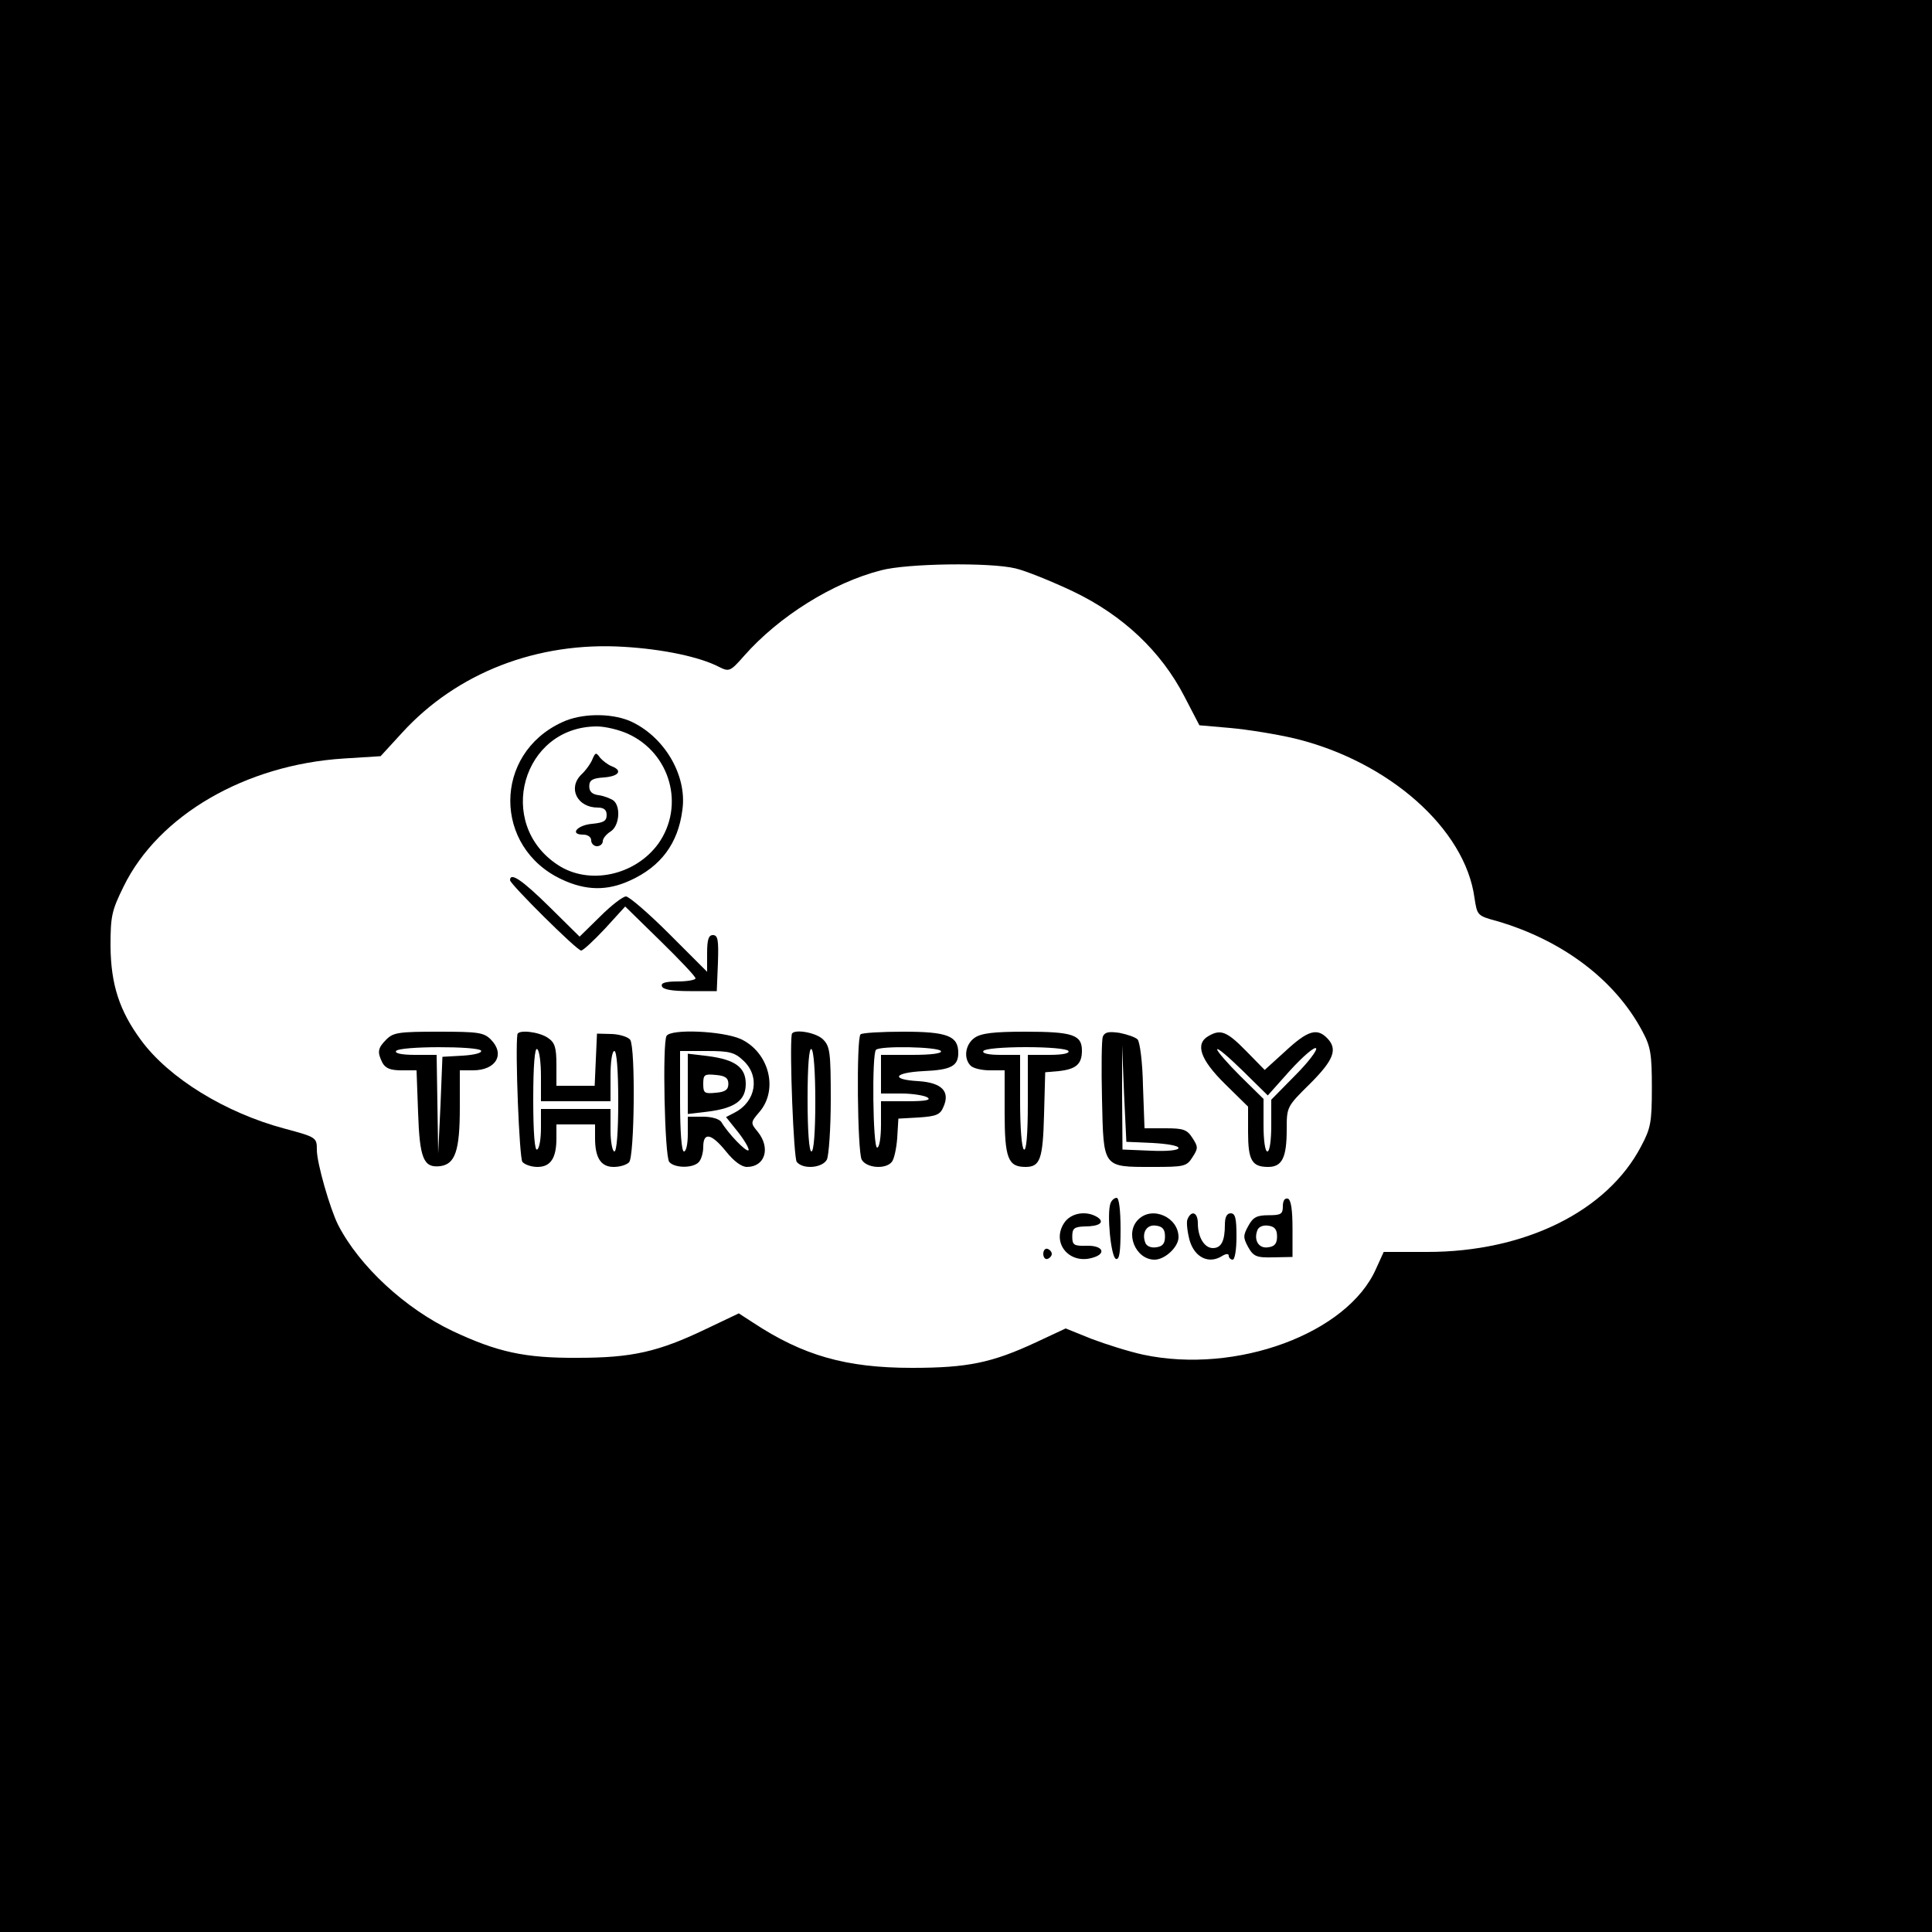 <?xml version="1.0" standalone="no"?>
<!DOCTYPE svg PUBLIC "-//W3C//DTD SVG 20010904//EN"
 "http://www.w3.org/TR/2001/REC-SVG-20010904/DTD/svg10.dtd">
<svg version="1.0" xmlns="http://www.w3.org/2000/svg"
 width="500pt" height="500pt" viewBox="0 0 500 500"
 preserveAspectRatio="xMidYMid meet">

<g transform="translate(0,500) scale(0.1,-0.1)"
fill="#000000" stroke="none">
<path d="M0 2500 l0 -2500 2500 0 2500 0 0 2500 0 2500 -2500 0 -2500 0 0
-2500z m2628 1029 c26 -6 93 -33 150 -60 129 -62 227 -155 287 -271 l39 -75
80 -7 c45 -4 119 -16 166 -27 244 -59 442 -234 466 -413 7 -45 7 -46 59 -60
170 -50 306 -153 376 -286 21 -39 24 -59 24 -145 0 -90 -3 -105 -28 -152 -88
-168 -301 -273 -553 -273 l-113 0 -20 -44 c-74 -167 -361 -273 -602 -222 -37
8 -97 27 -134 41 l-67 27 -77 -36 c-114 -53 -177 -66 -321 -66 -171 0 -282 32
-411 117 l-37 24 -84 -40 c-125 -60 -193 -75 -333 -75 -137 -1 -208 15 -323
69 -123 58 -242 168 -297 275 -21 42 -55 160 -55 194 0 32 -1 33 -83 55 -154
41 -300 131 -372 229 -56 76 -78 144 -79 243 0 78 3 92 34 155 90 184 315 315
570 331 l95 6 55 60 c142 156 351 237 575 223 101 -6 196 -26 246 -52 26 -13
29 -12 65 29 90 102 229 189 354 221 67 18 282 21 348 5z"/>
<path d="M1455 3131 c-179 -82 -179 -324 -1 -407 62 -29 117 -30 176 -3 80 36
125 96 136 183 13 91 -49 193 -138 231 -50 20 -124 19 -173 -4z m170 -30 c110
-50 148 -186 79 -284 -60 -83 -180 -109 -261 -55 -162 107 -91 358 102 358 22
0 58 -9 80 -19z"/>
<path d="M1534 3037 c-4 -11 -17 -30 -30 -42 -35 -35 -10 -85 43 -85 16 0 23
-6 23 -19 0 -16 -8 -20 -37 -23 -39 -3 -60 -28 -24 -28 12 0 21 -6 21 -15 0
-8 7 -15 15 -15 8 0 15 6 15 13 0 7 9 18 20 25 23 14 27 64 8 80 -7 5 -24 12
-38 14 -17 2 -25 9 -25 23 0 16 8 21 38 23 39 3 49 18 20 29 -10 4 -23 14 -30
22 -10 14 -12 14 -19 -2z"/>
<path d="M1320 2722 c0 -10 173 -182 184 -182 5 0 33 26 62 57 l52 57 91 -89
c50 -49 91 -92 91 -97 0 -4 -21 -8 -46 -8 -32 0 -44 -4 -41 -12 2 -9 26 -13
73 -13 l69 0 3 73 c2 59 0 72 -13 72 -11 0 -15 -11 -15 -47 l0 -48 -98 98
c-53 53 -104 97 -112 97 -8 0 -38 -23 -67 -52 l-53 -52 -78 77 c-70 69 -102
91 -102 69z"/>
<path d="M1000 2310 c-23 -23 -24 -33 -10 -61 8 -14 21 -19 49 -19 l39 0 4
-109 c4 -119 14 -144 57 -139 39 5 51 40 51 151 l0 97 34 0 c60 0 84 42 46 80
-18 18 -33 20 -135 20 -102 0 -117 -2 -135 -20z m245 -29 c3 -6 -17 -11 -47
-13 l-53 -3 -5 -125 -6 -125 -2 128 -2 127 -56 0 c-34 0 -53 4 -49 10 8 13
212 13 220 1z"/>
<path d="M1339 2323 c-6 -41 5 -321 13 -330 6 -7 23 -13 39 -13 34 0 49 23 49
74 l0 36 50 0 50 0 0 -36 c0 -50 15 -74 48 -74 16 0 33 5 40 12 14 14 17 295
3 317 -5 7 -26 14 -47 15 l-39 1 -3 -67 -3 -68 -49 0 -50 0 0 54 c0 45 -4 58
-22 70 -23 16 -77 22 -79 9z m61 -109 l0 -64 90 0 90 0 0 65 c0 37 4 65 10 65
6 0 10 -50 10 -130 0 -80 -4 -130 -10 -130 -5 0 -10 25 -10 55 l0 55 -90 0
-90 0 0 -49 c0 -28 -4 -53 -10 -56 -6 -4 -10 42 -10 130 0 88 4 134 10 130 6
-3 10 -35 10 -71z"/>
<path d="M1725 2319 c-11 -18 -5 -312 7 -326 13 -16 60 -17 76 -1 7 7 12 25
12 40 0 39 21 35 59 -12 20 -25 40 -40 54 -40 47 0 62 49 28 91 -19 23 -19 24
5 52 49 58 24 154 -49 188 -47 21 -181 27 -192 8z m199 -64 c43 -40 33 -105
-22 -134 l-23 -12 32 -40 c17 -22 29 -43 26 -46 -6 -5 -53 44 -70 73 -5 8 -25
14 -47 14 l-40 0 0 -45 c0 -25 -4 -45 -10 -45 -6 0 -10 50 -10 130 l0 130 69
0 c58 0 72 -3 95 -25z"/>
<path d="M1780 2195 l0 -78 51 6 c71 9 99 29 99 72 0 43 -28 63 -99 72 l-51 6
0 -78z m105 0 c0 -15 -8 -21 -32 -23 -30 -3 -33 -1 -33 23 0 24 3 26 33 23 24
-2 32 -8 32 -23z"/>
<path d="M2049 2323 c-6 -41 5 -321 13 -330 16 -20 66 -16 78 6 5 11 10 81 10
155 0 123 -2 138 -20 156 -19 19 -79 28 -81 13z m61 -174 c0 -79 -4 -129 -10
-129 -6 0 -10 52 -10 136 0 87 4 133 10 129 6 -4 10 -60 10 -136z"/>
<path d="M2227 2323 c-11 -11 -8 -303 3 -324 12 -22 62 -26 78 -6 6 7 12 35
14 62 l3 50 53 3 c44 3 55 7 63 26 19 41 -3 64 -64 68 -73 4 -65 22 13 26 71
3 90 13 90 47 0 44 -28 55 -142 55 -57 0 -108 -3 -111 -7z m208 -43 c4 -6 -23
-10 -74 -10 l-81 0 0 -50 0 -50 53 0 c28 0 59 -5 67 -10 11 -7 -5 -10 -52 -10
l-68 0 0 -60 c0 -33 -4 -60 -10 -60 -11 0 -14 242 -3 253 10 11 161 8 168 -3z"/>
<path d="M2522 2314 c-24 -17 -29 -53 -10 -72 7 -7 29 -12 50 -12 l38 0 0
-109 c0 -119 9 -141 54 -141 38 0 45 20 48 136 l3 109 35 3 c45 5 60 18 60 53
0 41 -24 49 -147 49 -82 0 -114 -4 -131 -16z m243 -34 c4 -6 -15 -10 -49 -10
l-56 0 0 -126 c0 -81 -4 -123 -10 -119 -6 4 -10 57 -10 126 l0 119 -51 0 c-31
0 -48 4 -44 10 3 6 52 10 110 10 58 0 107 -4 110 -10z"/>
<path d="M2854 2317 c-3 -8 -4 -81 -2 -162 4 -178 1 -175 130 -175 82 0 89 1
104 25 15 23 15 27 0 50 -14 22 -24 25 -70 25 l-54 0 -4 110 c-1 60 -8 114
-14 120 -6 6 -27 13 -47 17 -28 4 -38 2 -43 -10z m129 -275 c37 -2 67 -7 67
-13 0 -6 -29 -9 -72 -7 l-73 3 -1 135 0 135 5 -125 6 -125 68 -3z"/>
<path d="M3128 2319 c-36 -20 -22 -61 42 -124 l60 -59 0 -66 c0 -73 10 -90 52
-90 36 0 48 24 48 97 0 58 0 59 60 118 62 62 73 90 44 119 -26 26 -50 19 -107
-34 l-54 -49 -48 49 c-50 51 -66 57 -97 39z m211 -89 c33 36 63 62 67 57 4 -4
-20 -36 -54 -70 l-62 -63 0 -67 c0 -38 -4 -67 -10 -67 -6 0 -10 29 -10 68 l0
68 -60 59 c-33 33 -60 64 -60 69 0 6 29 -19 65 -54 l66 -65 58 65z"/>
<path d="M2874 1886 c-10 -26 1 -139 14 -144 9 -3 12 17 12 77 0 49 -4 81 -10
81 -6 0 -13 -6 -16 -14z"/>
<path d="M3320 1878 c0 -20 -5 -23 -37 -23 -30 0 -40 -5 -52 -27 -14 -25 -14
-31 -1 -55 14 -25 22 -28 65 -27 l50 1 0 73 c0 50 -4 75 -12 78 -8 2 -13 -5
-13 -20z m-15 -78 c0 -18 -6 -26 -23 -28 -24 -4 -38 18 -28 44 3 9 15 14 28
12 17 -2 23 -10 23 -28z"/>
<path d="M2754 1835 c-33 -50 11 -106 70 -91 41 10 32 33 -11 32 -34 -1 -38 2
-38 24 0 21 5 25 32 26 39 0 53 11 33 24 -29 18 -69 11 -86 -15z"/>
<path d="M2946 1844 c-36 -35 -7 -104 42 -104 27 0 62 33 62 58 0 52 -68 82
-104 46z m69 -44 c0 -18 -6 -26 -23 -28 -13 -2 -25 3 -28 12 -10 26 4 48 28
44 17 -2 23 -10 23 -28z"/>
<path d="M3073 1844 c-3 -8 0 -33 6 -55 13 -43 49 -61 83 -40 11 7 18 7 18 1
0 -5 5 -10 10 -10 6 0 10 27 10 60 0 47 -3 60 -15 60 -10 0 -15 -10 -15 -29 0
-42 -9 -61 -31 -61 -22 0 -39 28 -39 64 0 29 -17 35 -27 10z"/>
<path d="M2700 1755 c0 -9 5 -15 11 -13 6 2 11 8 11 13 0 5 -5 11 -11 13 -6 2
-11 -4 -11 -13z"/>
</g>
</svg>
